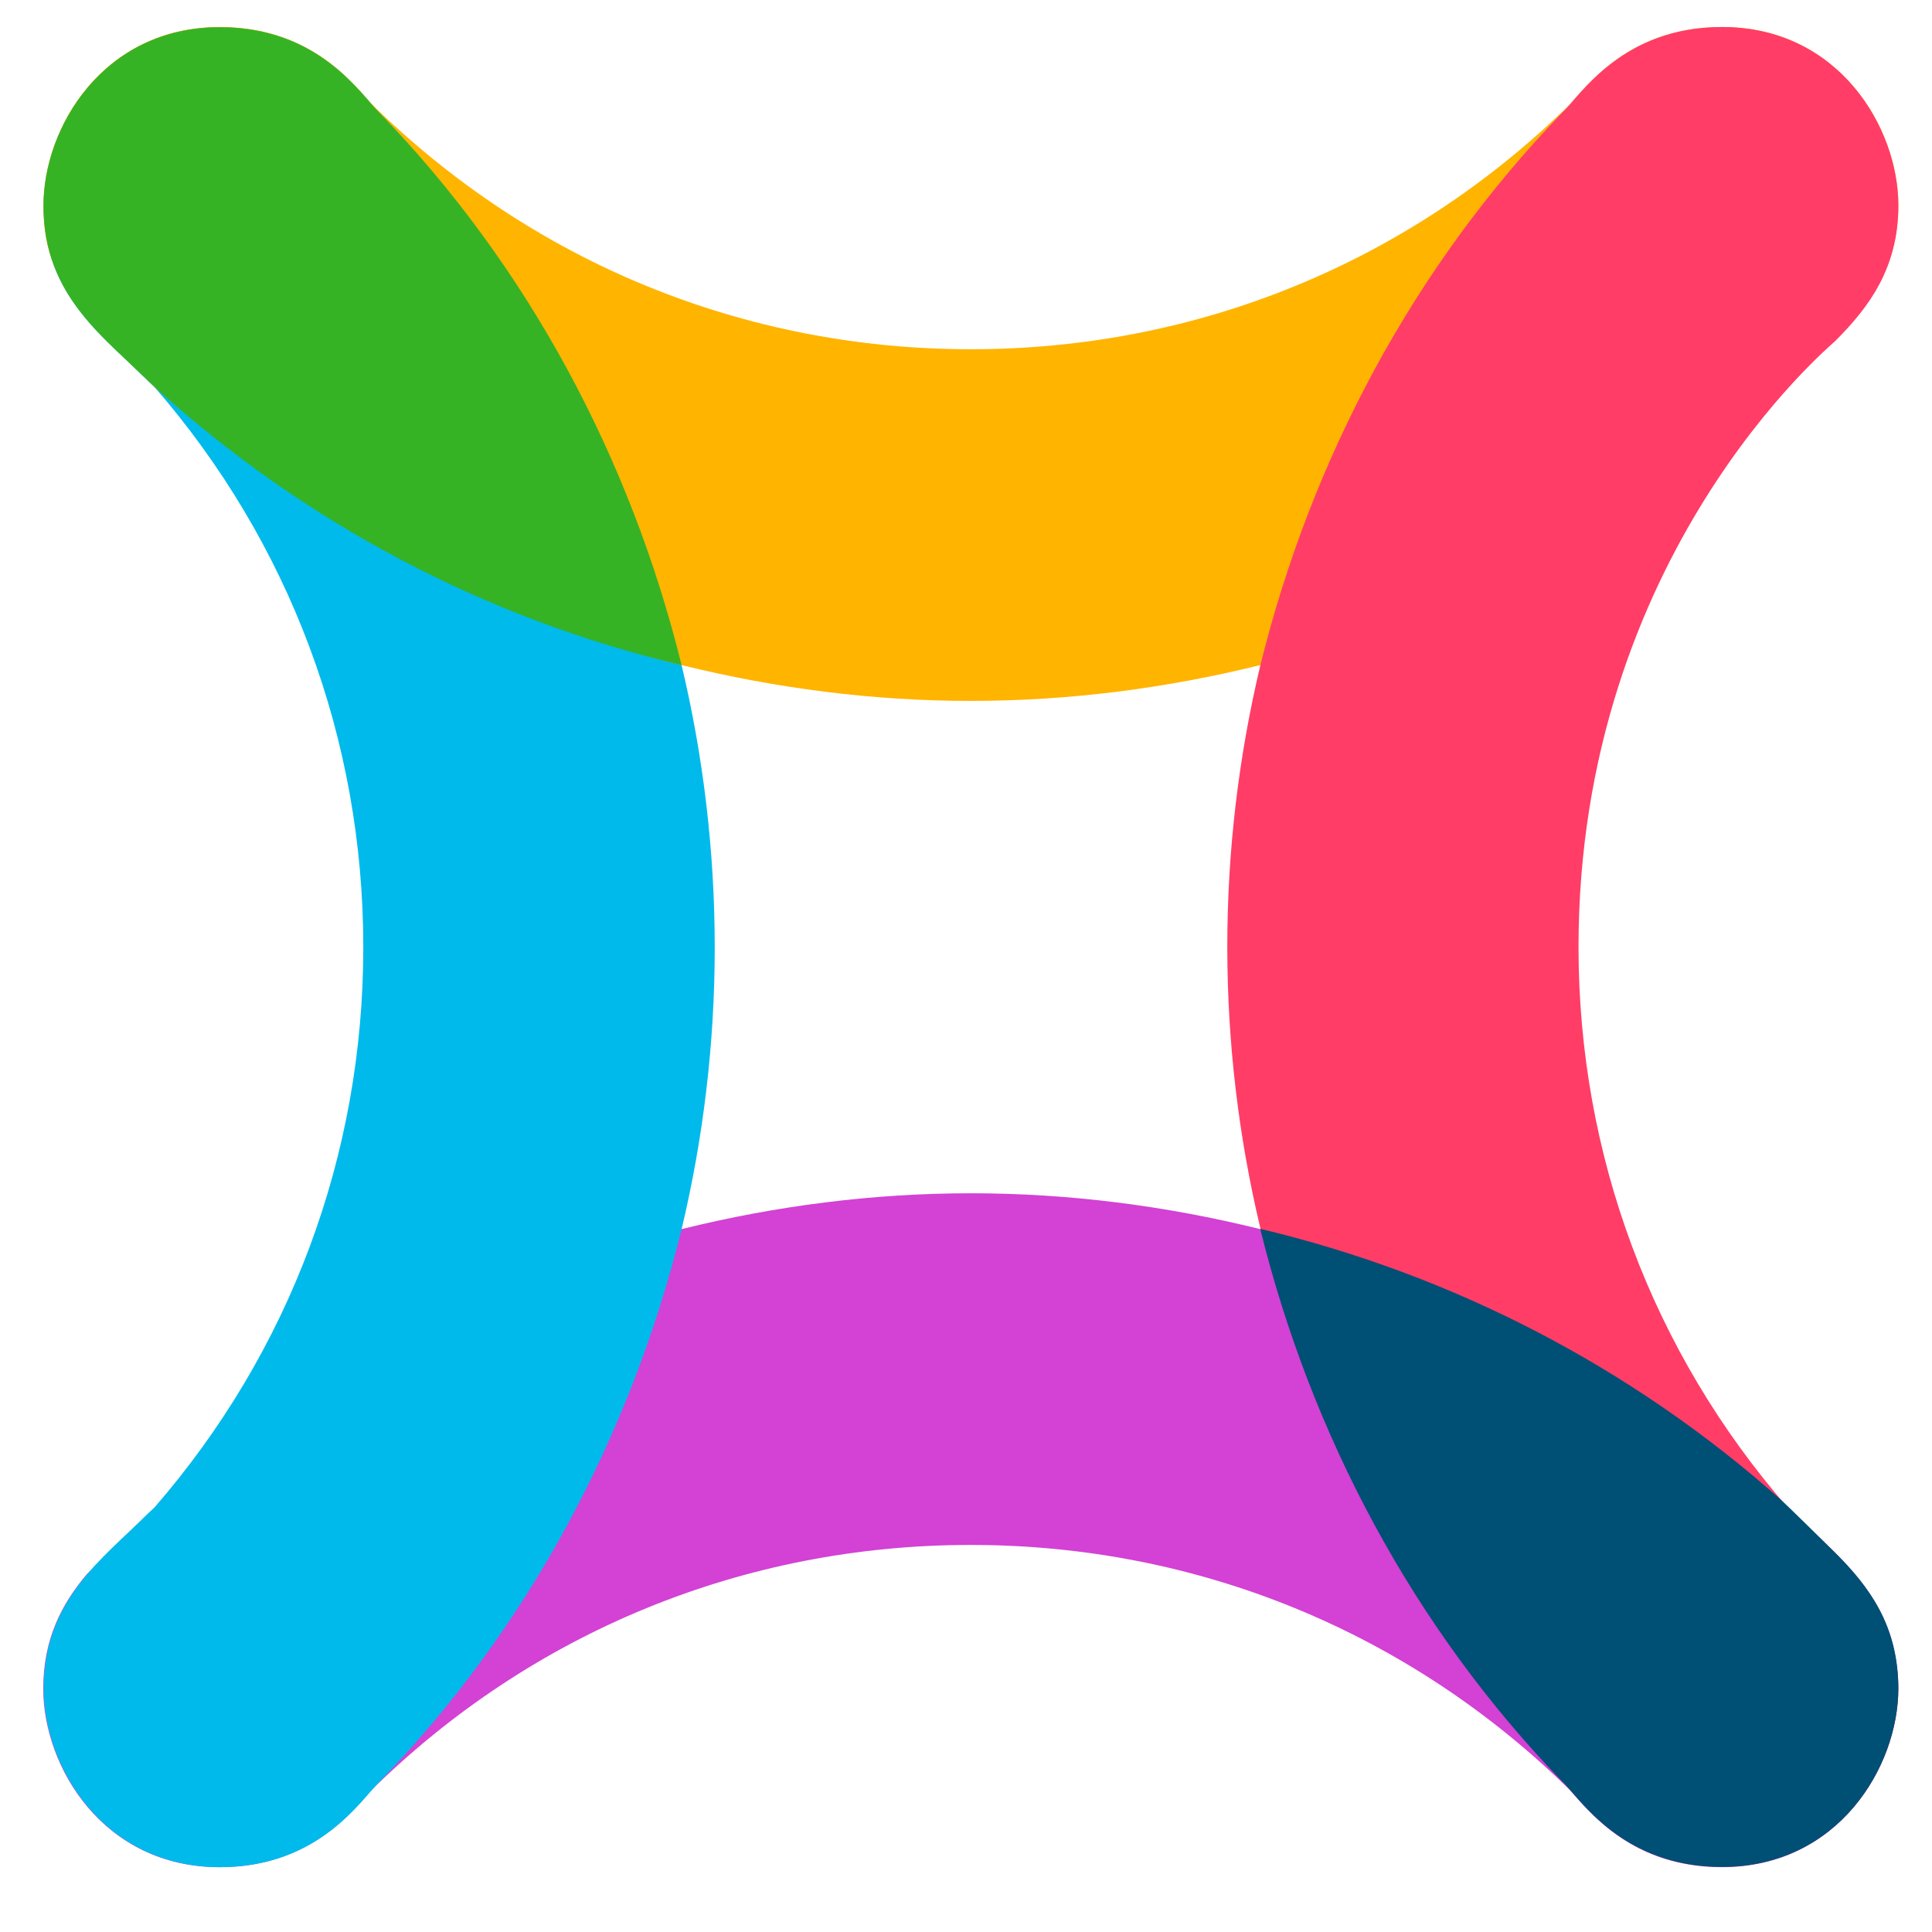 <?xml version="1.0" encoding="UTF-8" standalone="no"?>
<!DOCTYPE svg PUBLIC "-//W3C//DTD SVG 1.1//EN" "http://www.w3.org/Graphics/SVG/1.1/DTD/svg11.dtd">
<svg width="100%" height="100%" viewBox="0 0 489 489" version="1.1" xmlns="http://www.w3.org/2000/svg" xmlns:xlink="http://www.w3.org/1999/xlink" xml:space="preserve" xmlns:serif="http://www.serif.com/" style="fill-rule:evenodd;clip-rule:evenodd;stroke-linejoin:round;stroke-miterlimit:1.414;">
    <g transform="matrix(5.556,0,0,5.556,0,0)">
        <g transform="matrix(1,0,0,1,-15,-15)">
            <path d="M96.67,83.9C96.96,84.16 97.25,84.43 97.54,84.7C97.18,84.35 96.81,84 96.44,83.67C89.54,77.41 81.32,73.1 72.42,70.99L72.4,70.99C68.11,69.93 63.69,69.36 59.23,69.36C54.77,69.36 50.35,69.93 46.06,70.99L46.05,70.99C29.59,74.9 20.14,85.58 18.95,86.72C17.82,88.06 16.97,89.65 16.97,91.93C16.97,95.5 19.71,100.06 25,100.06C29,100.06 30.95,97.66 31.92,96.55C39.25,89.34 48.89,85.38 59.22,85.38C69.55,85.38 79.19,89.34 86.52,96.55C87.49,97.66 89.44,100.06 93.44,100.06C98.73,100.06 101.47,95.51 101.47,91.93C101.48,87.9 98.86,86.03 96.67,83.9ZM32.07,96.39C32.15,96.3 32.22,96.22 32.29,96.16C32.27,96.18 32.18,96.27 32.07,96.39ZM86.18,96.16C86.24,96.22 86.32,96.3 86.4,96.39C86.28,96.27 86.19,96.18 86.18,96.16Z" style="fill:rgb(211,65,213);fill-rule:nonzero;"/>
            <path d="M46.05,45.3C43.73,35.91 39.07,27.14 32.28,20.12C31.46,19.35 29.57,16.24 25.02,16.24C19.73,16.24 16.99,20.79 16.99,24.37C16.99,27.23 18.31,29 19.87,30.55C20,30.68 23.31,33.85 20.93,31.59C21.29,31.94 21.66,32.29 22.03,32.62C28.19,39.71 31.55,48.65 31.55,58.15C31.55,67.65 28.19,76.59 22.03,83.68C21.66,84.02 21.29,84.36 20.93,84.71C21.22,84.44 21.51,84.17 21.8,83.91C19.61,86.04 16.99,87.92 16.99,91.93C16.99,95.5 19.73,100.06 25.02,100.06C29.57,100.06 31.47,96.95 32.28,96.18C39.07,89.16 43.73,80.38 46.05,71C47.04,66.85 47.56,62.54 47.56,58.16C47.56,53.78 47.04,49.45 46.05,45.3Z" style="fill:rgb(0,186,236);fill-rule:nonzero;"/>
            <path d="M101.48,24.36C101.48,20.79 98.74,16.23 93.45,16.23C89.45,16.23 87.5,18.63 86.53,19.74C79.2,26.95 69.56,30.91 59.23,30.91C48.9,30.91 39.26,26.95 31.93,19.74C30.96,18.63 29.01,16.23 25.01,16.23C19.72,16.23 16.98,20.78 16.98,24.36C16.98,26.98 17.83,28.66 21.79,32.38C28.13,38.33 39.21,43.67 46.05,45.3L46.06,45.3C50.35,46.36 54.77,46.93 59.23,46.93C63.69,46.93 68.11,46.36 72.4,45.3L72.41,45.3C82.2,42.98 91.09,37.97 96.43,32.62C99.22,29.82 101.48,28.04 101.48,24.36ZM32.07,19.89C32.18,20.01 32.27,20.1 32.29,20.12C32.22,20.05 32.14,19.97 32.07,19.89ZM86.4,19.89C86.32,19.98 86.25,20.06 86.18,20.12C86.19,20.1 86.28,20.01 86.4,19.89Z" style="fill:rgb(255,180,0);fill-rule:nonzero;"/>
            <path d="M96.43,83.67C90.27,76.58 86.91,67.64 86.91,58.14C86.91,40.29 98.38,30.76 98.6,30.54C100.15,28.99 101.48,27.21 101.48,24.36C101.48,20.79 98.74,16.23 93.45,16.23C88.9,16.23 87,19.34 86.19,20.11C79.4,27.13 74.74,35.91 72.42,45.29C71.43,49.44 70.91,53.75 70.91,58.13C70.91,62.51 71.43,66.82 72.42,70.97C74.74,80.36 79.4,89.13 86.19,96.15C87.01,96.92 88.9,100.03 93.45,100.03C98.74,100.03 101.48,95.48 101.48,91.9C101.48,88.65 99.2,86.3 96.43,83.67Z" style="fill:rgb(255,61,103);fill-rule:nonzero;"/>
            <path d="M46.05,45.3C37.15,43.19 28.93,38.87 22.03,32.62C19.8,30.39 16.98,28.53 16.98,24.37C16.98,20.8 19.72,16.24 25.01,16.24C29.56,16.24 31.46,19.35 32.27,20.12C39.07,27.13 43.73,35.91 46.05,45.3Z" style="fill:rgb(53,179,37);fill-rule:nonzero;"/>
            <path d="M72.41,70.98C81.15,73.06 89.32,77.26 96.15,83.34C96.44,83.6 98.27,85.41 98.61,85.74C100.16,87.29 101.48,89.06 101.48,91.92C101.48,95.49 98.74,100.05 93.45,100.05C88.9,100.05 86.99,96.94 86.18,96.17C79.38,89.15 74.73,80.37 72.41,70.98Z" style="fill:rgb(0,79,116);fill-rule:nonzero;"/>
        </g>
    </g>
</svg>
